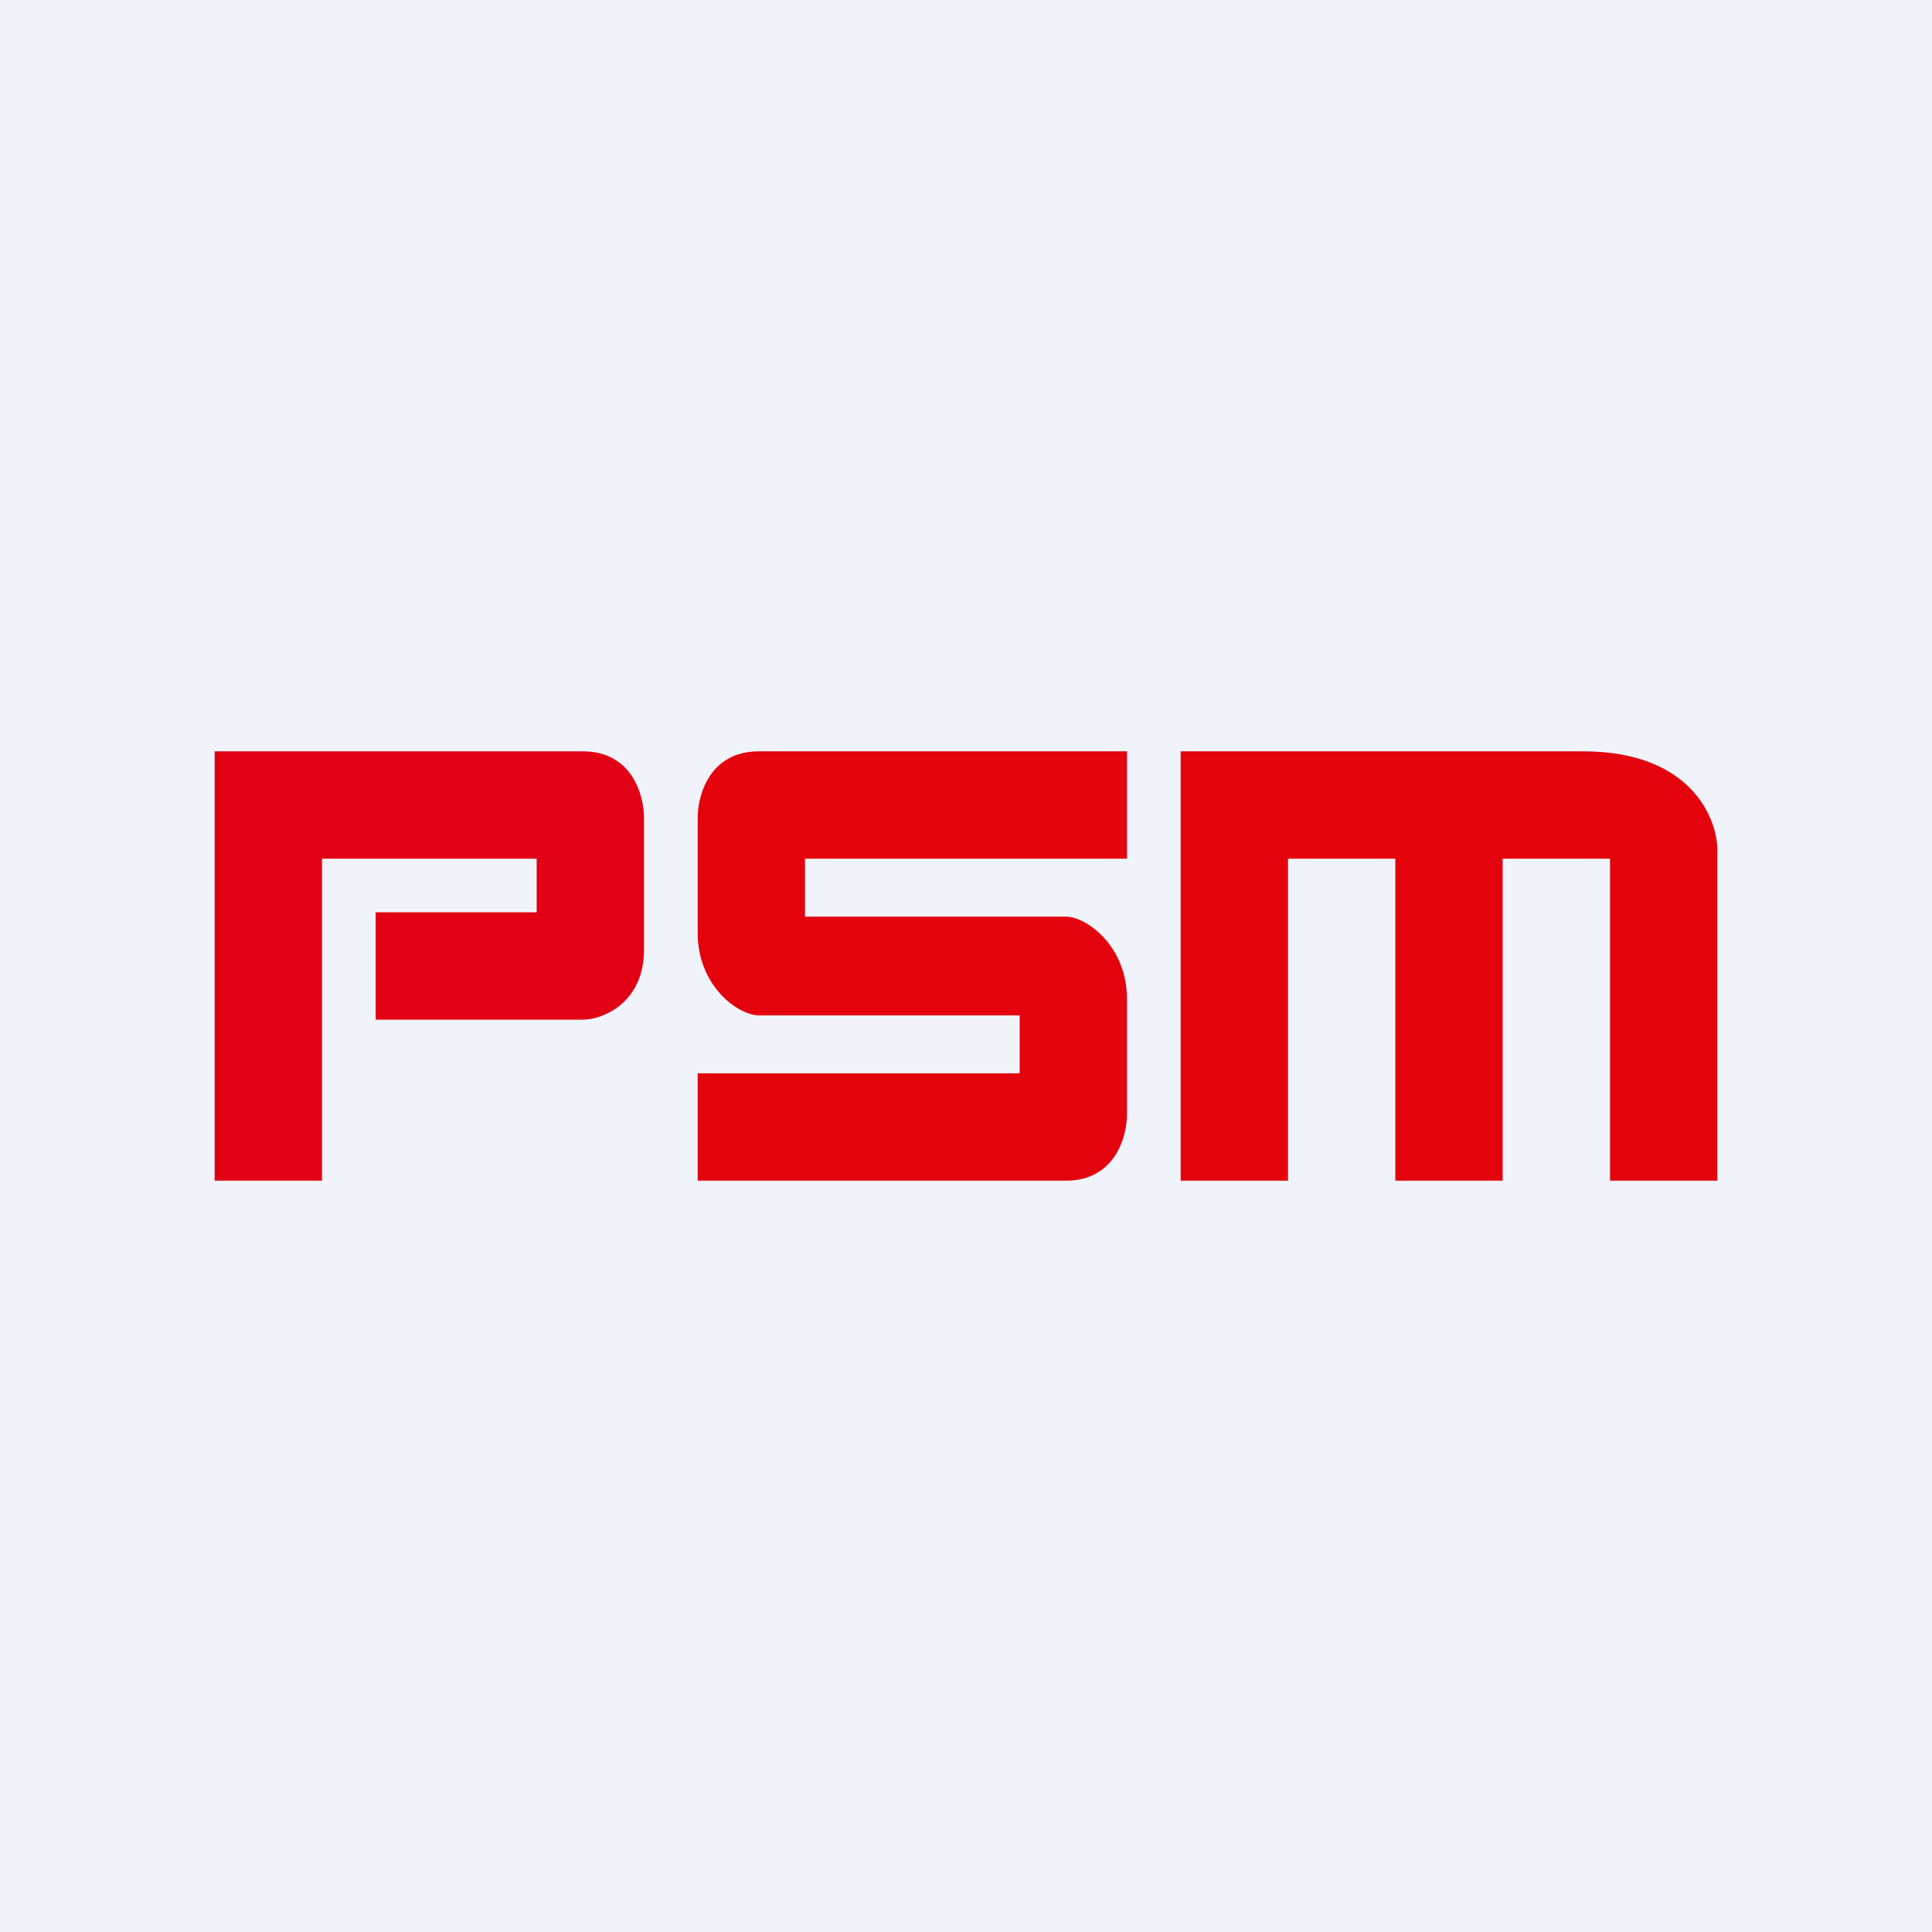 <!-- by TradingView --><svg width="18" height="18" viewBox="0 0 18 18" xmlns="http://www.w3.org/2000/svg"><path fill="#F0F3FA" d="M0 0h18v18H0z"/><path d="M3 11H2V7h3.43c.46 0 .57.41.57.62v1.23c0 .49-.38.65-.57.65H3.5v-1H5V8H3v3Z" fill="#E20014"/><path d="M10.5 8V7H7.07c-.46 0-.57.41-.57.62v1.07c0 .5.38.77.57.77H9.5V10h-3v1h3.43c.46 0 .57-.41.57-.62V9.31c0-.5-.38-.77-.57-.77H7.5V8h3ZM12 11h-1V7h3.75c1 0 1.25.62 1.25.92V11h-1V8h-1v3h-1V8h-1v3Z" fill="#E4020D"/></svg>